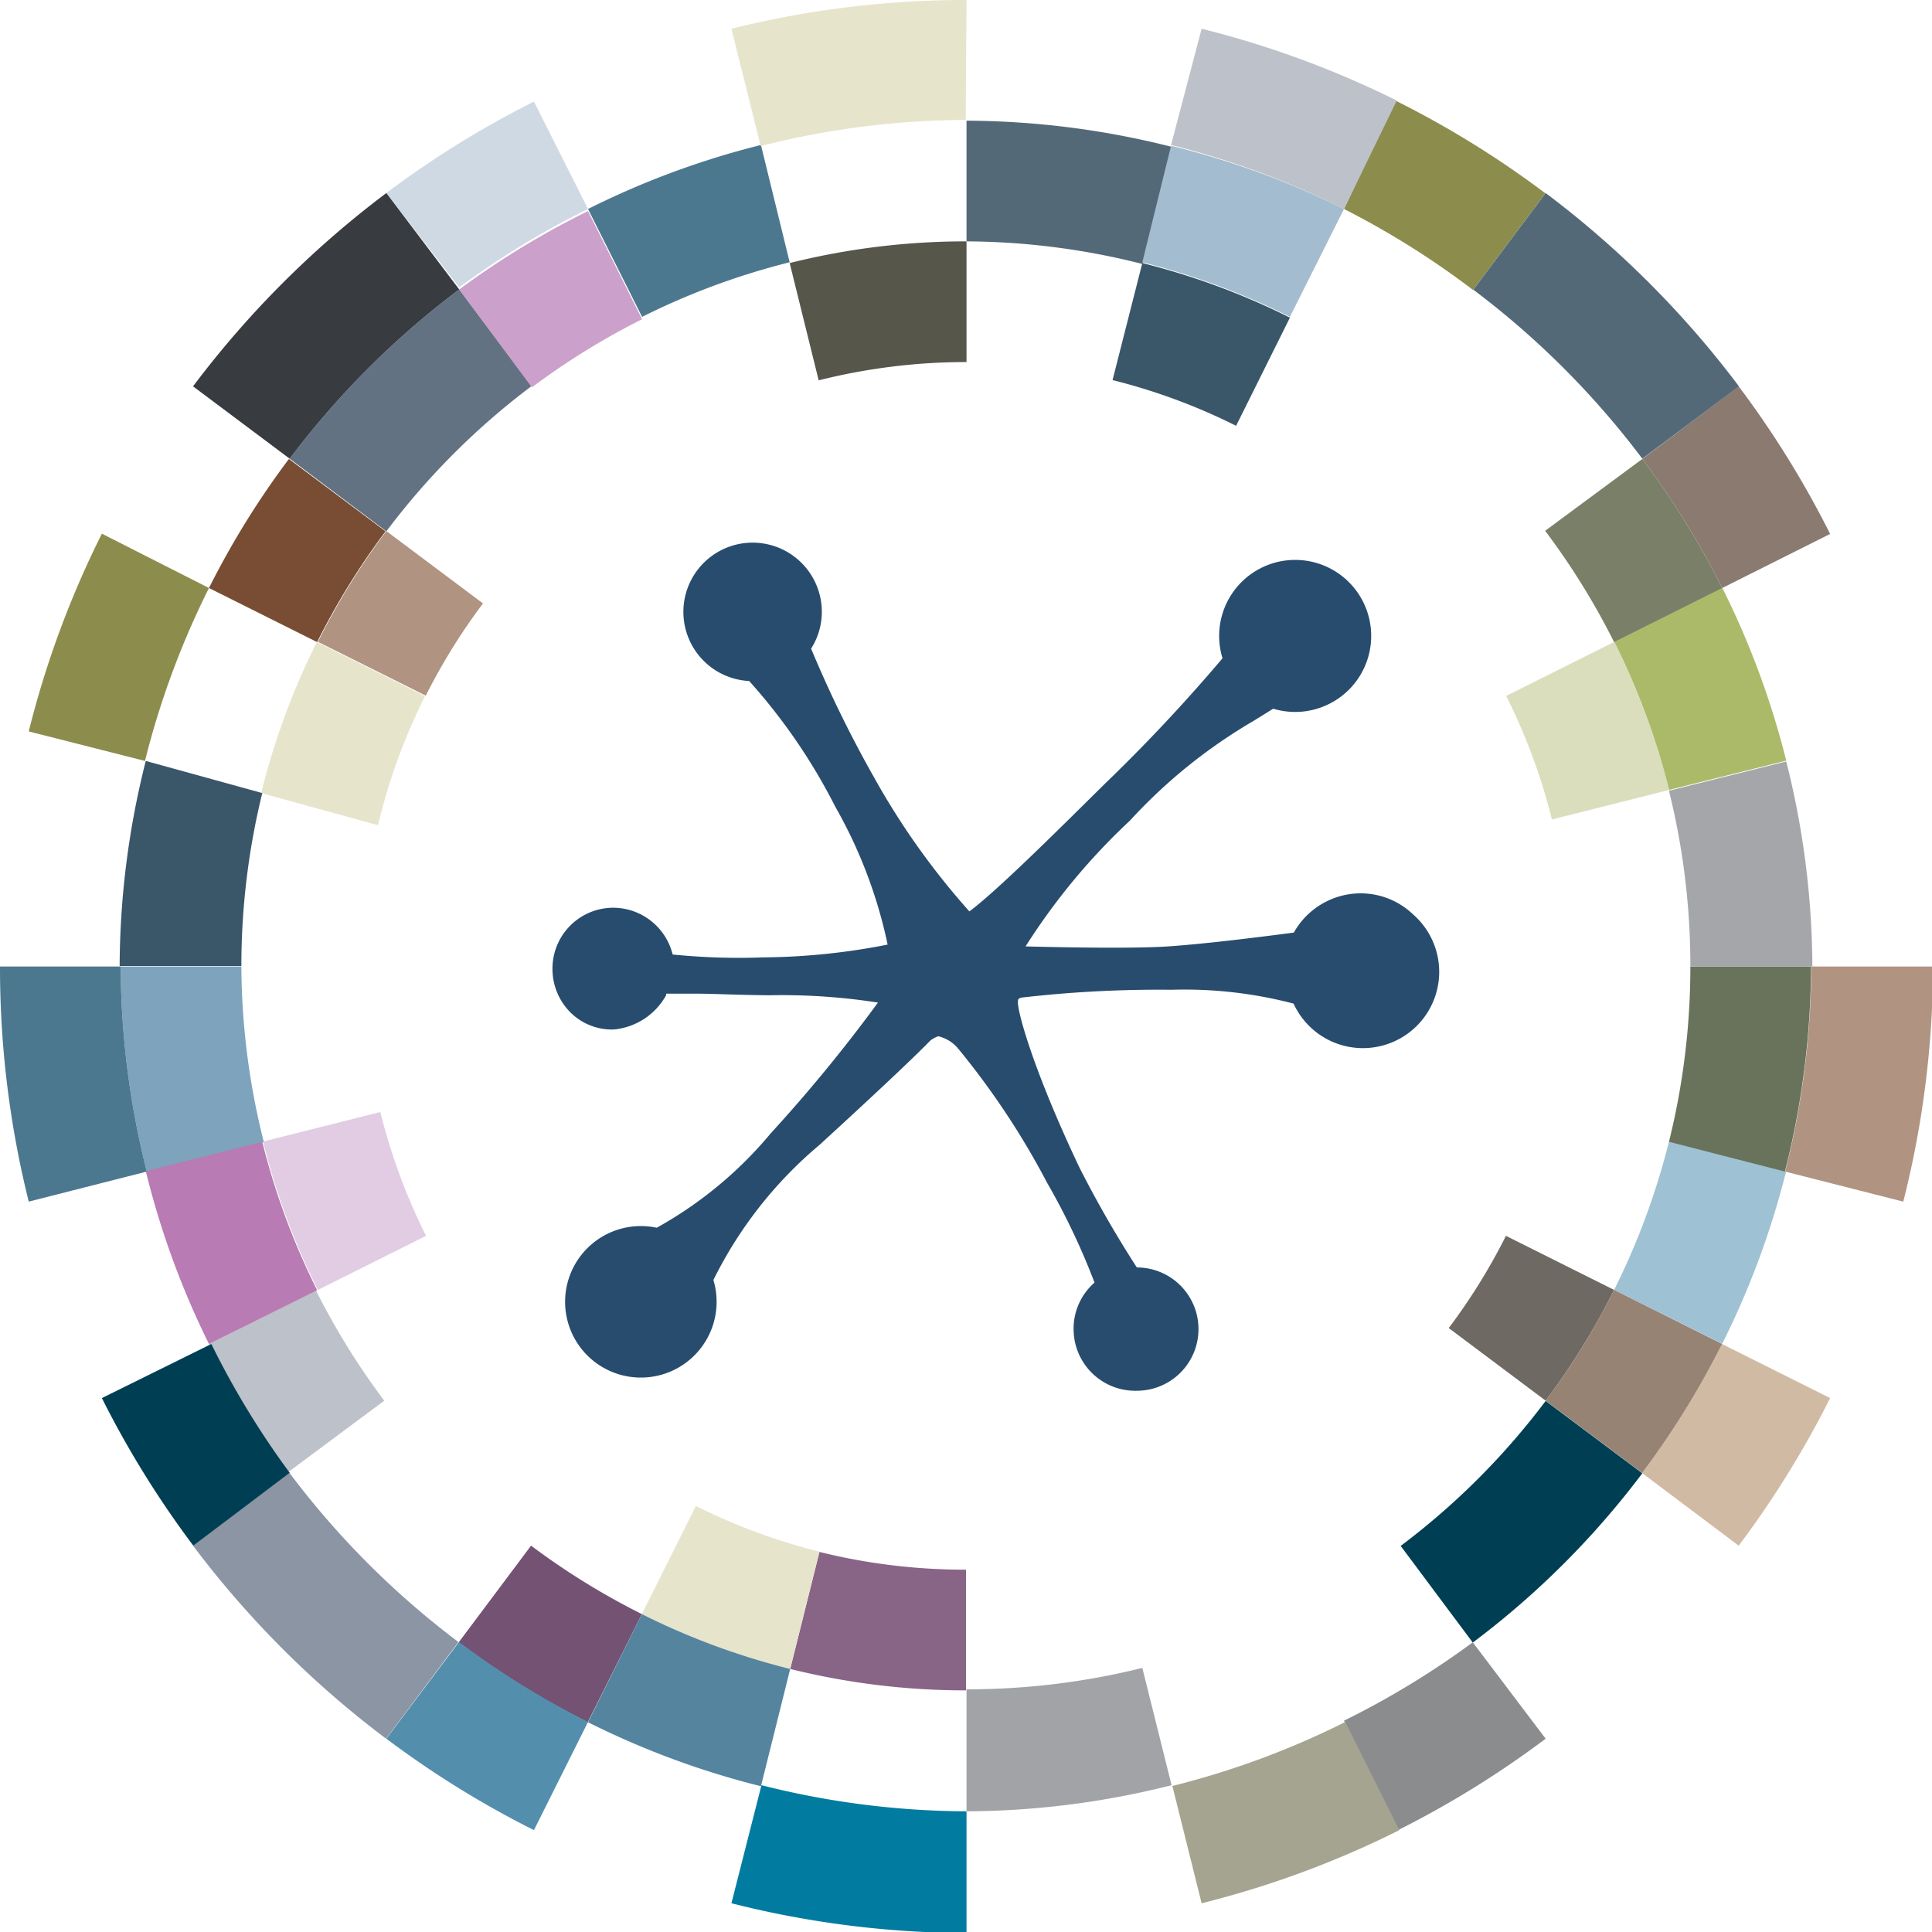 <svg xmlns="http://www.w3.org/2000/svg" viewBox="0 0 73.96 73.96"><defs><style>.cls-1{fill:#284c6e;}.cls-2{fill:#8a7a6f;}.cls-3{fill:#017ca0;}.cls-4{fill:#b09380;}.cls-5{fill:#abba69;}.cls-6{fill:#8b95a3;}.cls-7{fill:#8c8d4c;}.cls-8{fill:#546978;}.cls-9{fill:none;stroke:#003f53;stroke-miterlimit:10;stroke-width:1.03px;}.cls-10{fill:#e1cce3;}.cls-11{fill:#e7e4cc;}.cls-12{fill:#6f6964;}.cls-13{fill:#886487;}.cls-14{fill:#735273;}.cls-15{fill:#a1a3a6;}.cls-16{fill:#9ec2d3;}.cls-17{fill:#69735b;}.cls-18{fill:#a4a6a9;}.cls-19{fill:#dadebc;}.cls-20{fill:#7a8067;}.cls-21{fill:#bdc1c9;}.cls-22{fill:#7da3bd;}.cls-23{fill:#3a5669;}.cls-24{fill:#627283;}.cls-25{fill:#cba0ca;}.cls-26{fill:#ced9e4;}.cls-27{fill:#4c788f;}.cls-28{fill:#56564b;}.cls-29{fill:#978373;}.cls-30{fill:#d1baa4;}.cls-31{fill:#003f53;}.cls-32{fill:#8a8c8e;}.cls-33{fill:#a4a490;}.cls-34{fill:#55849f;}.cls-35{fill:#548ead;}.cls-36{fill:#b87bb4;}.cls-37{fill:#784d33;}.cls-38{fill:#383b40;}.cls-39{fill:#a4bccf;}</style></defs><title>Asset 2</title><g id="Layer_2" data-name="Layer 2"><g id="Layer_1-2" data-name="Layer 1"><path class="cls-1" d="M54.09,35A2.9,2.9,0,0,0,52,34.2a2.94,2.94,0,0,0-2.47,1.5c-.68.09-3.18.42-4.82.53s-5.41,0-5.45,0v0a24.64,24.64,0,0,1,4-4.82A20.25,20.25,0,0,1,48,27.59l.74-.46a2.91,2.91,0,1,0-1.94-1.93,65,65,0,0,1-4.5,4.8c-1.58,1.56-4.09,4.07-5.19,4.89a28.34,28.34,0,0,1-3.61-5.06,45.65,45.65,0,0,1-2.45-5,2.61,2.61,0,0,0,.41-1.48,2.65,2.65,0,1,0-2.78,2.72,22.3,22.3,0,0,1,3.3,4.82,18.23,18.23,0,0,1,2,5.27,25.34,25.34,0,0,1-4.76.49,25.4,25.4,0,0,1-3.47-.11,2.35,2.35,0,0,0-2.33-1.79,2.33,2.33,0,0,0-2.27,2.39,2.35,2.35,0,0,0,.7,1.63,2.25,2.25,0,0,0,1.65.64,2.56,2.56,0,0,0,2-1.31l0-.06.22,0c.21,0,.53,0,1,0,.63,0,1.49.05,2.73.06a23.93,23.93,0,0,1,4.16.28,59.13,59.13,0,0,1-4.1,5A15.39,15.39,0,0,1,25.14,47,2.9,2.9,0,1,0,27.31,49a16,16,0,0,1,4.06-5.17c3.4-3.11,4.14-3.89,4.25-4a1,1,0,0,1,.3-.16h0a1.41,1.41,0,0,1,.75.46,30.11,30.11,0,0,1,3.41,5.14A26.68,26.68,0,0,1,41.9,49.1a2.34,2.34,0,0,0-.8,1.84,2.36,2.36,0,0,0,2.42,2.3h0a2.36,2.36,0,0,0,0-4.72,42.34,42.34,0,0,1-2.2-3.83c-1.78-3.75-2.4-6.05-2.35-6.36,0-.07,0-.1.13-.14a45.86,45.86,0,0,1,5.75-.3,16.42,16.42,0,0,1,4.67.53A2.92,2.92,0,1,0,54.09,35Z"/><path class="cls-2" d="M66.56,14.79a37,37,0,0,1,3.5,5.65l-4.13,2.07a32.37,32.37,0,0,0-3.06-4.94Z"/><path class="cls-3" d="M28,72.86A37.06,37.06,0,0,0,37,74V69.34a32.43,32.43,0,0,1-7.85-1Z"/><path class="cls-4" d="M69.34,37a32.43,32.43,0,0,1-1,7.85L72.86,46A37.06,37.06,0,0,0,74,37Z"/><path class="cls-5" d="M61.79,24.57a27.54,27.54,0,0,1,2.1,5.67l4.49-1.12a32.13,32.13,0,0,0-2.45-6.62Z"/><path class="cls-6" d="M7.39,59.17a37.2,37.2,0,0,0,7.39,7.39l2.77-3.7a32.55,32.55,0,0,1-6.48-6.49Z"/><path class="cls-7" d="M53.42,3.85a37,37,0,0,1,5.74,3.55l-2.77,3.7A32.37,32.37,0,0,0,51.45,8Z"/><path class="cls-8" d="M59.17,7.39a37.2,37.2,0,0,1,7.4,7.4l-3.7,2.77a32.55,32.55,0,0,0-6.47-6.47Z"/><path class="cls-9" d="M63.13,63.13"/><path class="cls-9" d="M59.86,59.86"/><path class="cls-9" d="M20.64,20.64"/><path class="cls-9" d="M14.1,14.1"/><path class="cls-9" d="M14.1,14.1"/><path class="cls-9" d="M10.83,10.83"/><path class="cls-9" d="M63.13,10.83"/><path class="cls-9" d="M59.86,14.1"/><path class="cls-9" d="M59.86,14.1"/><path class="cls-9" d="M53.32,20.64"/><path class="cls-9" d="M55.47,23.11"/><path class="cls-10" d="M10.07,43.7a27.54,27.54,0,0,0,2.1,5.68l4.14-2.07a23,23,0,0,1-1.75-4.74Z"/><path class="cls-11" d="M10,30.36a27.54,27.54,0,0,1,2.13-5.78l4.14,2.07a23,23,0,0,0-1.8,4.94Z"/><path class="cls-9" d="M23.11,55.47"/><path class="cls-12" d="M59.17,53.62a27.74,27.74,0,0,0,2.62-4.24l-4.14-2.07a23.12,23.12,0,0,1-2.19,3.53Z"/><path class="cls-13" d="M30.25,63.89a27.79,27.79,0,0,0,6.73.82V60.09a23.16,23.16,0,0,1-5.61-.68Z"/><path class="cls-11" d="M24.57,61.79a27.54,27.54,0,0,0,5.68,2.1l1.12-4.49a23,23,0,0,1-4.73-1.75Z"/><path class="cls-14" d="M17.56,62.87a32.37,32.37,0,0,0,4.94,3.06l2.07-4.14a27.74,27.74,0,0,1-4.24-2.62Z"/><path class="cls-15" d="M37,69.34a32.43,32.43,0,0,0,7.85-1l-1.12-4.49a27.8,27.8,0,0,1-6.73.82Z"/><path class="cls-16" d="M61.79,49.38a27.54,27.54,0,0,0,2.1-5.68l4.49,1.12a32.13,32.13,0,0,1-2.45,6.62Z"/><path class="cls-17" d="M63.89,43.71A27.8,27.8,0,0,0,64.71,37h4.62a32.43,32.43,0,0,1-1,7.85Z"/><path class="cls-18" d="M64.71,37a27.79,27.79,0,0,0-.82-6.73l4.49-1.12a32.43,32.43,0,0,1,1,7.85Z"/><path class="cls-19" d="M59.41,31.37a23,23,0,0,0-1.75-4.73l4.14-2.07a27.54,27.54,0,0,1,2.1,5.67Z"/><path class="cls-20" d="M59.15,20.32a27.74,27.74,0,0,1,2.64,4.26l4.14-2.07a32.37,32.37,0,0,0-3.06-4.94Z"/><path class="cls-21" d="M8,51.45a32.36,32.36,0,0,0,3,4.93l3.71-2.76a27.74,27.74,0,0,1-2.62-4.23Z"/><path class="cls-22" d="M4.62,37a32.43,32.43,0,0,0,1,7.85l4.48-1.13A27.8,27.8,0,0,1,9.24,37Z"/><path class="cls-23" d="M5.58,29.13a32.43,32.43,0,0,0-1,7.85H9.24a27.8,27.8,0,0,1,.8-6.62Z"/><path class="cls-24" d="M11.09,17.56a32.55,32.55,0,0,1,6.49-6.48l2.77,3.7a27.9,27.9,0,0,0-5.56,5.56Z"/><path class="cls-25" d="M17.58,11.08a32.36,32.36,0,0,1,4.93-3l2.07,4.14a27.74,27.74,0,0,0-4.22,2.61Z"/><path class="cls-26" d="M14.79,7.39a37,37,0,0,1,5.65-3.5L22.51,8a32.36,32.36,0,0,0-4.93,3Z"/><path class="cls-27" d="M22.51,8a32.13,32.13,0,0,1,6.62-2.45l1.1,4.49a27.54,27.54,0,0,0-5.65,2.09Z"/><path class="cls-28" d="M30.23,10.07A27.79,27.79,0,0,1,37,9.24v4.62a23.16,23.16,0,0,0-5.66.7Z"/><path class="cls-23" d="M43.73,10.07a27.54,27.54,0,0,1,5.65,2.09L47.32,16.3a23,23,0,0,0-4.73-1.75Z"/><path class="cls-4" d="M12.17,24.57a27.74,27.74,0,0,1,2.62-4.24l3.7,2.77a23.12,23.12,0,0,0-2.19,3.53Z"/><path class="cls-29" d="M62.87,56.39a32.37,32.37,0,0,0,3.06-4.94l-4.14-2.07a27.74,27.74,0,0,1-2.62,4.24Z"/><path class="cls-30" d="M66.56,59.17a37,37,0,0,0,3.5-5.65l-4.14-2.07a32.37,32.37,0,0,1-3.06,4.94Z"/><path class="cls-31" d="M56.38,62.88a32.55,32.55,0,0,0,6.49-6.48l-3.7-2.77a27.9,27.9,0,0,1-5.55,5.55Z"/><path class="cls-32" d="M53.52,70.06a37,37,0,0,0,5.65-3.5l-2.79-3.69a32.36,32.36,0,0,1-4.93,3Z"/><path class="cls-33" d="M46,72.86a36.72,36.72,0,0,0,7.57-2.8l-2.07-4.14a32.13,32.13,0,0,1-6.62,2.45Z"/><path class="cls-34" d="M22.51,65.93a32.13,32.13,0,0,0,6.62,2.45l1.12-4.49a27.54,27.54,0,0,1-5.68-2.1Z"/><path class="cls-35" d="M14.79,66.56a37,37,0,0,0,5.65,3.5l2.07-4.14a32.37,32.37,0,0,1-4.94-3.06Z"/><path class="cls-31" d="M3.9,53.52a37,37,0,0,0,3.5,5.65l3.69-2.79a32.36,32.36,0,0,1-3-4.93Z"/><path class="cls-36" d="M5.58,44.83A32.13,32.13,0,0,0,8,51.45l4.14-2.06a27.54,27.54,0,0,1-2.1-5.68Z"/><path class="cls-27" d="M1.1,46A37.06,37.06,0,0,1,0,37H4.62a32.43,32.43,0,0,0,1,7.85Z"/><path class="cls-7" d="M1.1,28a36.72,36.72,0,0,1,2.8-7.57L8,22.51a32.13,32.13,0,0,0-2.45,6.62Z"/><path class="cls-37" d="M8,22.51a32.37,32.37,0,0,1,3.06-4.94l3.7,2.77a27.74,27.74,0,0,0-2.62,4.24Z"/><path class="cls-38" d="M7.39,14.79a37.2,37.2,0,0,1,7.4-7.4l2.79,3.69a32.55,32.55,0,0,0-6.49,6.48Z"/><path class="cls-11" d="M37,0a37.06,37.06,0,0,0-9,1.1l1.12,4.49a32.43,32.43,0,0,1,7.85-1Z"/><path class="cls-8" d="M37,4.62a32.43,32.43,0,0,1,7.85,1l-1.1,4.49A27.79,27.79,0,0,0,37,9.24Z"/><path class="cls-39" d="M44.83,5.58A32.13,32.13,0,0,1,51.45,8l-2.07,4.13a27.54,27.54,0,0,0-5.65-2.09Z"/><path class="cls-21" d="M46,1.1a36.72,36.72,0,0,1,7.47,2.75L51.45,8a32.13,32.13,0,0,0-6.62-2.45Z"/></g></g></svg>
